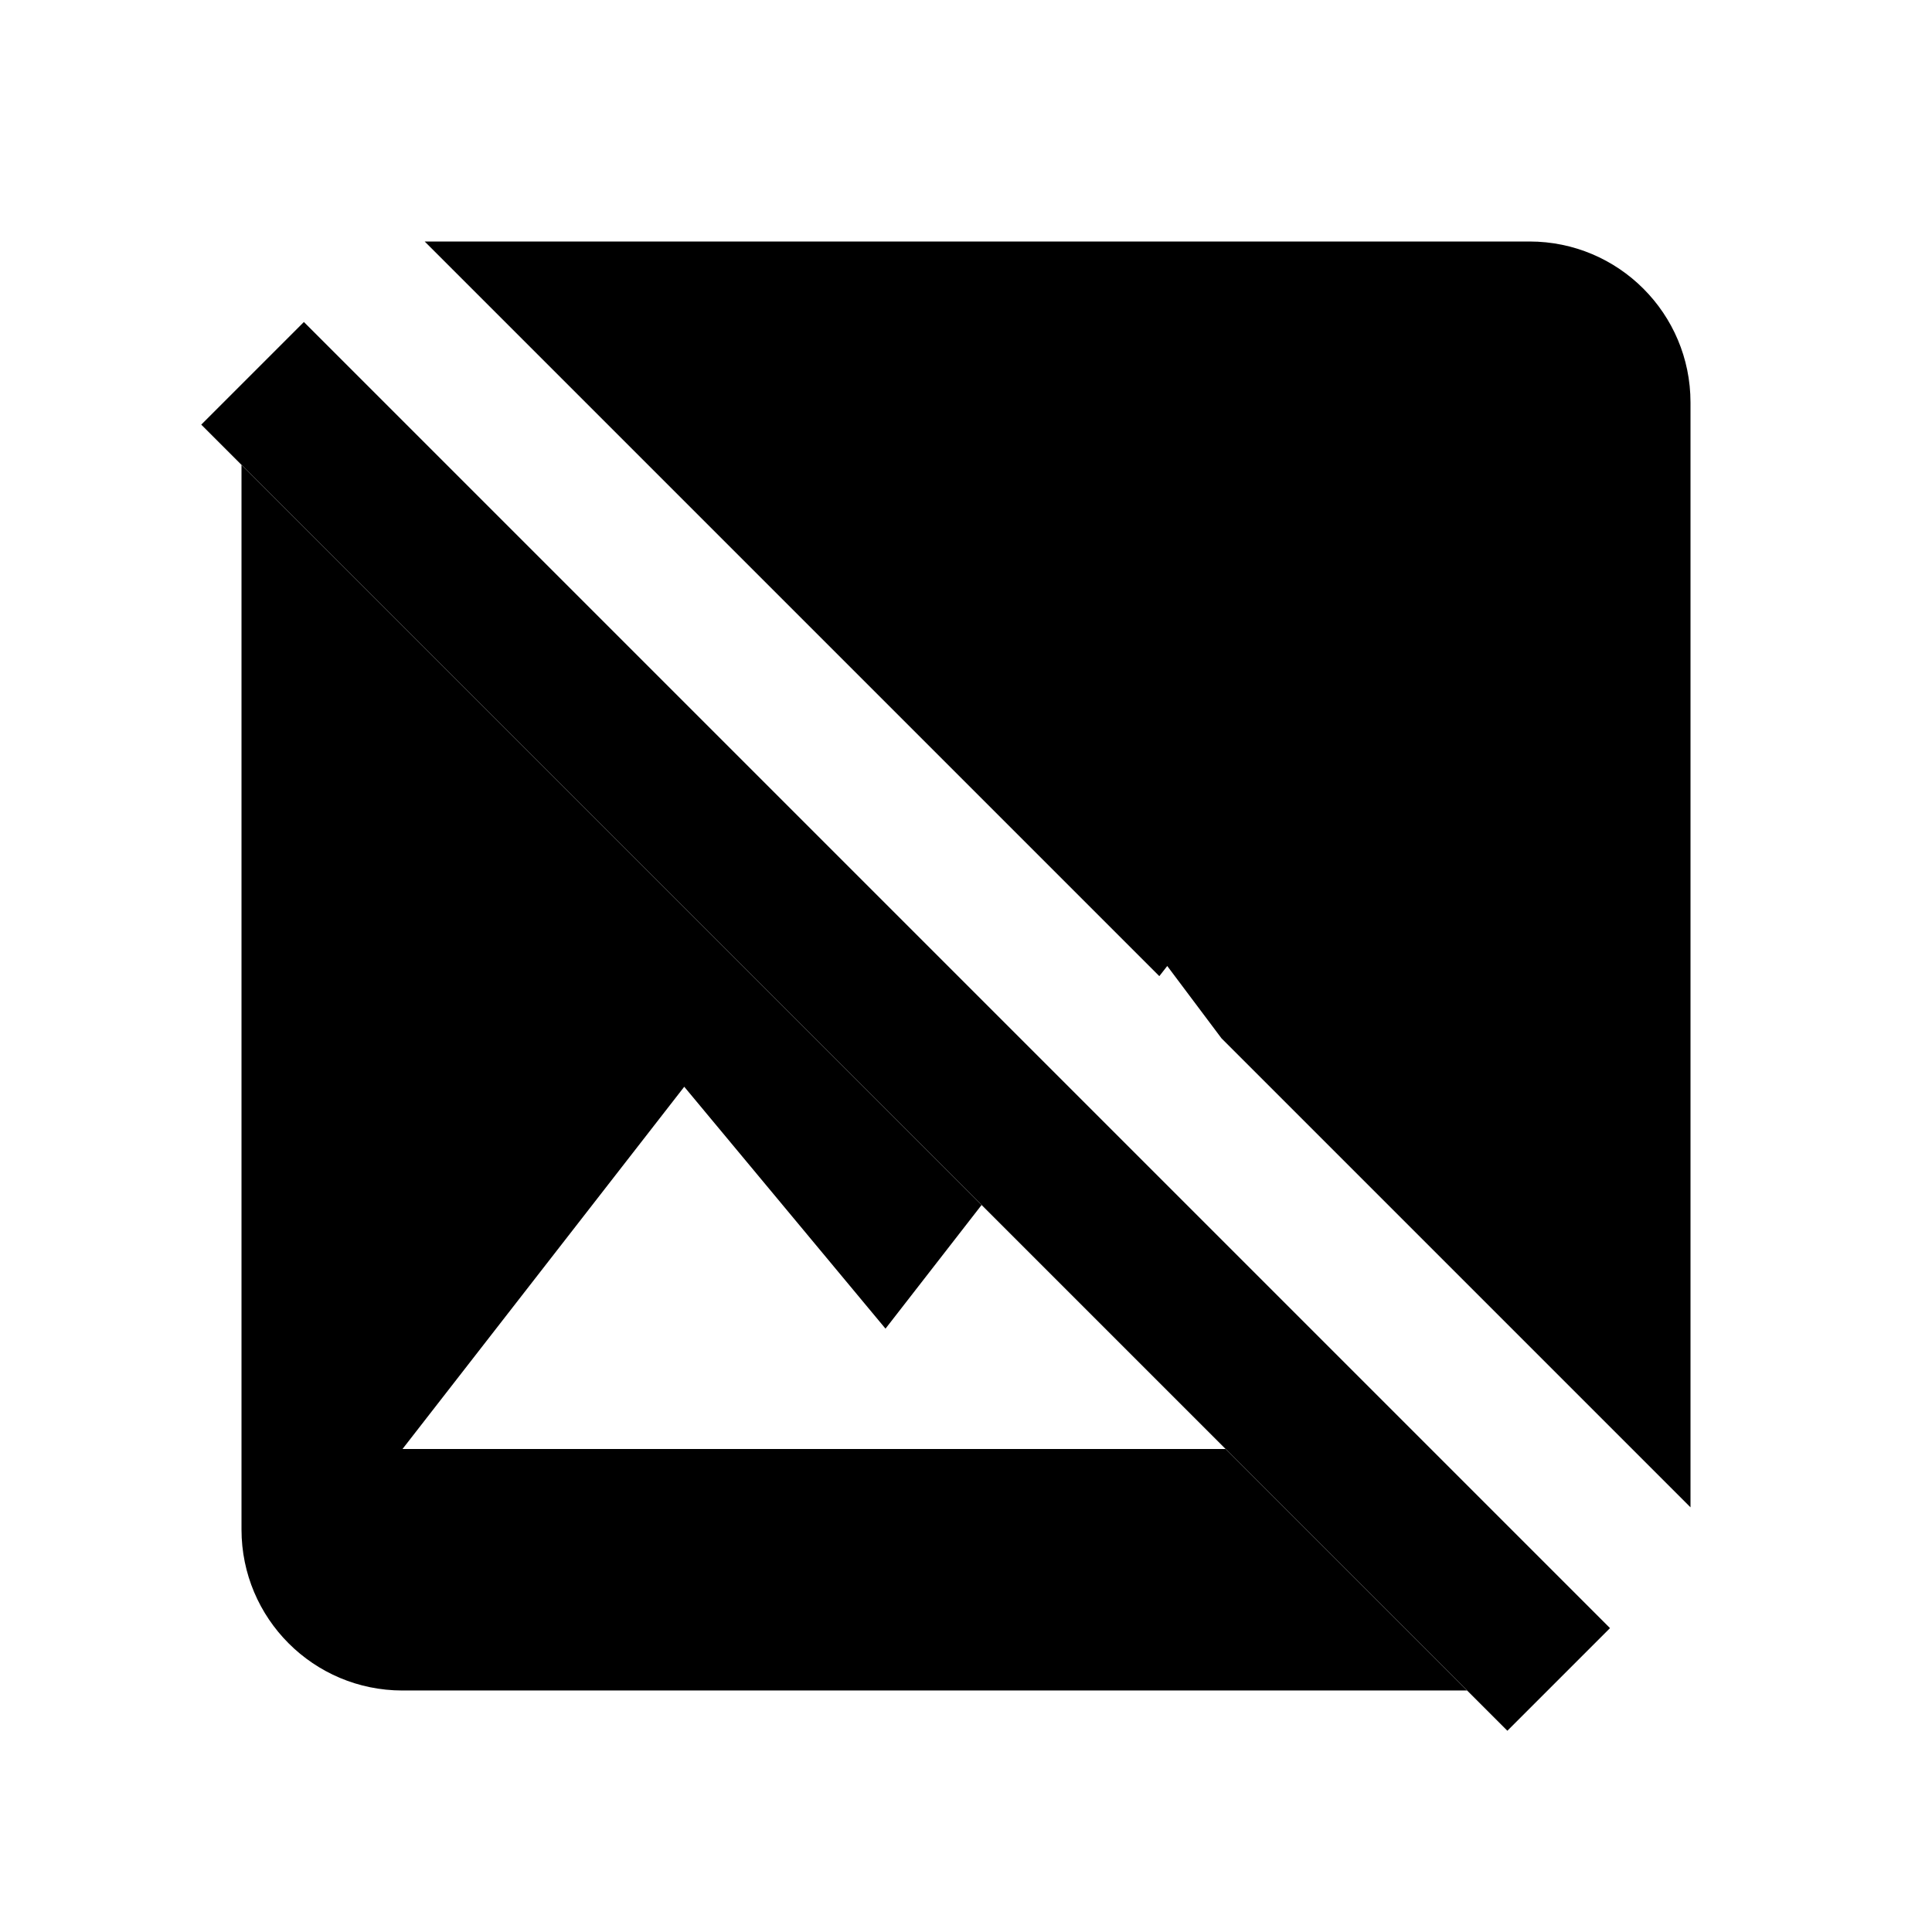 <?xml version="1.0" encoding="UTF-8"?>
<svg id="svg2" width="48" height="48" version="1.1" viewBox="0 0 48 48" xmlns="http://www.w3.org/2000/svg" xmlns:cc="http://creativecommons.org/ns#" xmlns:dc="http://purl.org/dc/elements/1.1/" xmlns:rdf="http://www.w3.org/1999/02/22-rdf-syntax-ns#">
 <path id="path4" d="M0 0h48v48H0z" fill="none"/>
 <path id="path4149" d="m36.449 42-6-6h-20.449l7-9 5 6.01 2.387-3.072-18.387-18.387v26.449c0 2.21 1.79 4 4 4h26.449z"/>
 <path id="path4184" d="m42 37.449v-27.449c0-2.21-1.79-4-4-4h-27.449l18.252 18.252 0.197-0.252 1.348 1.797 11.652 11.652z"/>
 <path id="path6-3" d="m5 10.55 32.45 32.45 2.55-2.55-32.45-32.45z"/>
</svg>
